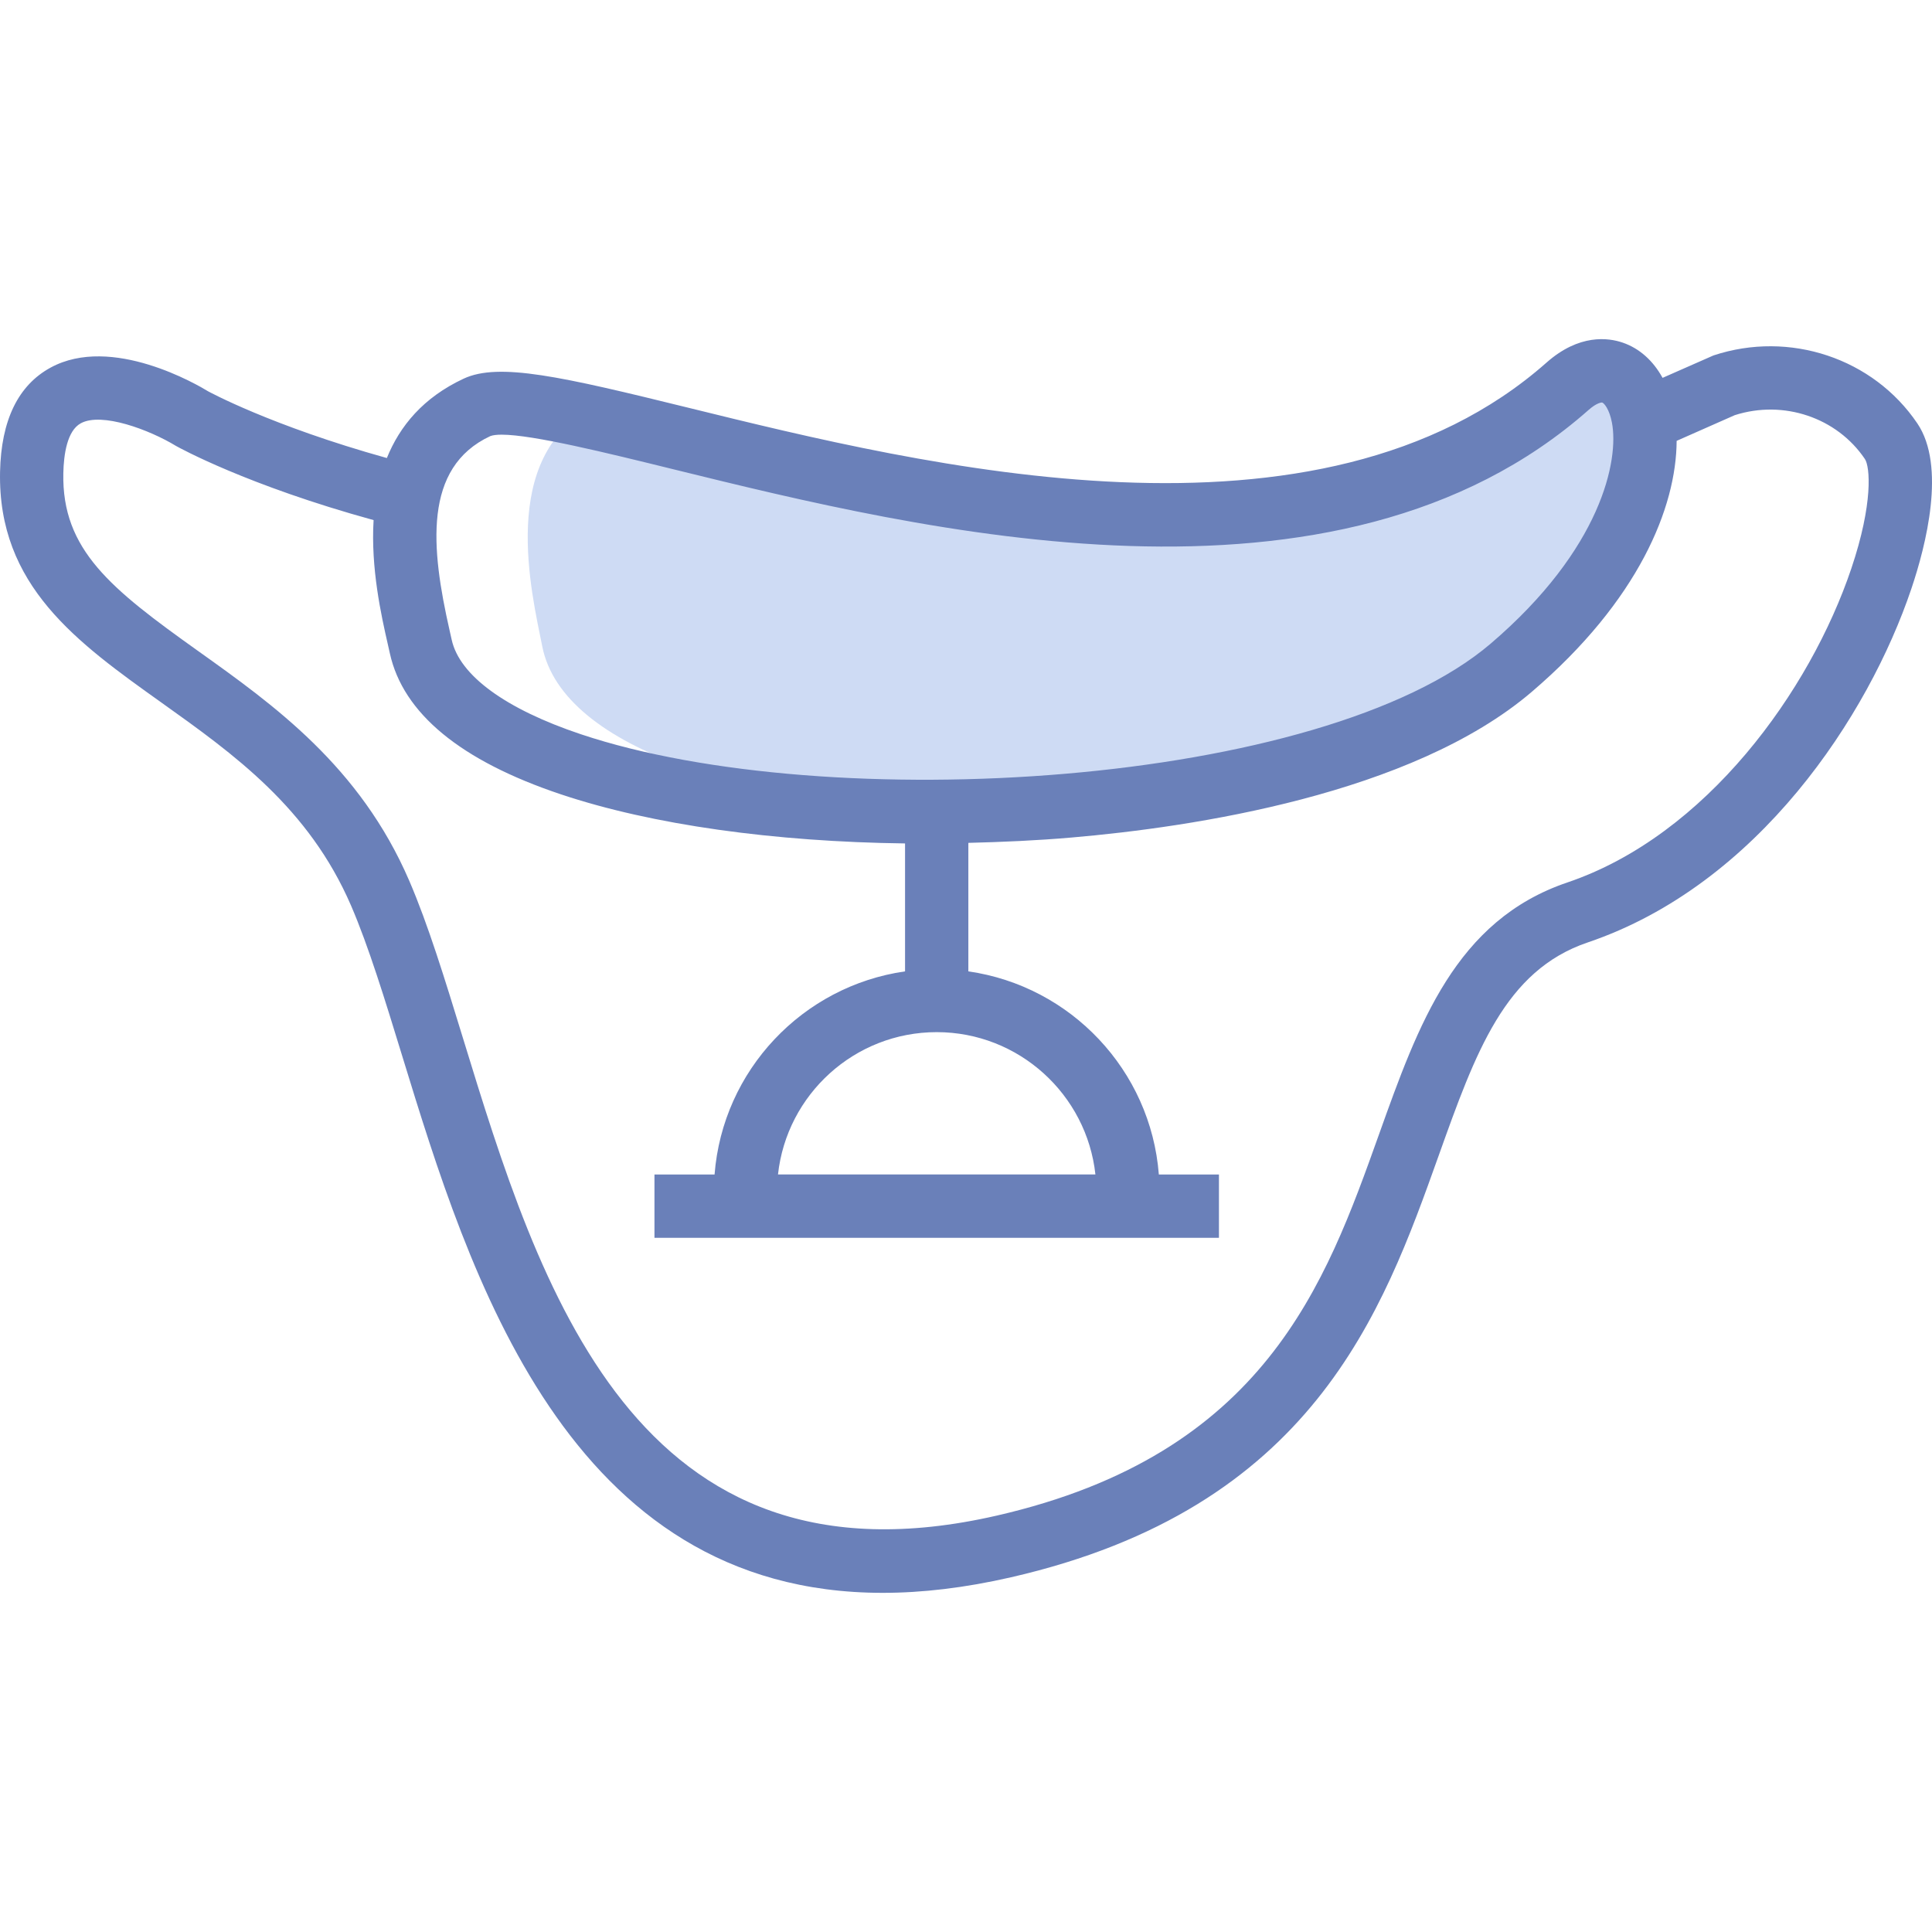 <?xml version="1.0" encoding="iso-8859-1"?>
<!-- Generator: Adobe Illustrator 22.0.1, SVG Export Plug-In . SVG Version: 6.00 Build 0)  -->
<svg version="1.1" xmlns="http://www.w3.org/2000/svg" xmlns:xlink="http://www.w3.org/1999/xlink" x="0px" y="0px"
	 viewBox="0 0 64 64" style="enable-background:new 0 0 64 64;" xml:space="preserve">
<g id="_x31_3">
	<path style="fill:#CEDBF4;" d="M52.182,12.794c2.338-2.295,4.387,3.566-1.679,9.322c-7.135,6.77-31.172,6.182-32.539-0.699
		c-0.353-1.778-1.47-6.293,1.679-7.924C22.367,12.082,42.095,22.699,52.182,12.794z"/>
	<path style="fill:#6A80B9;" d="M63.515,14.027c-1.459-2.16-4.235-3.087-6.753-2.253l-1.687,0.743
		c-0.312-0.568-0.765-0.977-1.321-1.167c-0.479-0.165-1.442-0.294-2.521,0.659c-7.516,6.648-20.611,3.423-28.434,1.497
		c-4.201-1.034-6.271-1.507-7.439-0.963c-1.342,0.626-2.117,1.572-2.545,2.63c-3.839-1.069-5.921-2.211-5.922-2.211
		c-0.32-0.197-3.19-1.893-5.22-0.783c-1.073,0.585-1.635,1.745-1.671,3.448c-0.08,3.777,2.553,5.655,5.339,7.642
		c2.404,1.714,4.889,3.487,6.29,6.735c0.578,1.341,1.12,3.107,1.693,4.977c2.223,7.245,5.456,17.785,15.918,17.784
		c1.3,0,2.712-0.163,4.247-0.515c9.999-2.293,12.311-8.766,14.169-13.969c1.224-3.426,2.19-6.131,4.936-7.061
		c5.644-1.911,9.304-7.508,10.723-11.719C63.801,18.064,64.471,15.441,63.515,14.027z M16.241,14.447
		c0.086-0.033,0.214-0.048,0.377-0.048c1.034,0,3.483,0.603,5.679,1.144c8.224,2.024,21.985,5.412,30.326-1.962
		c0.269-0.238,0.429-0.253,0.453-0.246c0.065,0.023,0.236,0.22,0.321,0.663c0.238,1.241-0.34,4.181-4.015,7.322
		c-5.567,4.758-21.966,5.74-30.142,3.002c-2.498-0.837-4.017-1.948-4.277-3.129l-0.069-0.307
		C14.274,18.157,14.009,15.488,16.241,14.447z M31.03,34.191c2.722,0,4.97,2.068,5.257,4.715H25.772
		C26.06,36.258,28.307,34.191,31.03,34.191z M61.328,18.831c-1.366,4.055-4.805,8.844-9.408,10.402
		c-3.706,1.256-4.936,4.698-6.238,8.343c-1.774,4.965-3.784,10.594-12.662,12.63c-11.994,2.751-15.15-7.558-17.691-15.84
		c-0.591-1.926-1.149-3.746-1.773-5.192c-1.632-3.785-4.483-5.819-6.998-7.612c-2.884-2.057-4.514-3.345-4.46-5.89
		c0.013-0.615,0.124-1.402,0.578-1.65c0.69-0.377,2.27,0.212,3.154,0.75c0.103,0.058,2.357,1.305,6.546,2.457
		c-0.097,1.591,0.253,3.158,0.473,4.122l0.066,0.294c0.438,1.985,2.342,3.555,5.659,4.666c3.03,1.015,7.075,1.574,11.407,1.629
		v4.238c-3.39,0.485-6.042,3.274-6.31,6.729H21.68v2.098h18.699v-2.098h-1.991c-0.268-3.455-2.919-6.244-6.31-6.729v-4.257
		c1.135-0.028,2.276-0.078,3.421-0.177c3.984-0.342,11.262-1.424,15.245-4.828c3.542-3.028,4.786-6.112,4.797-8.312l1.925-0.851
		c1.618-0.518,3.384,0.079,4.31,1.451C61.946,15.451,62.058,16.667,61.328,18.831z"/>
</g>
<g id="Layer_1">
</g>
</svg>
